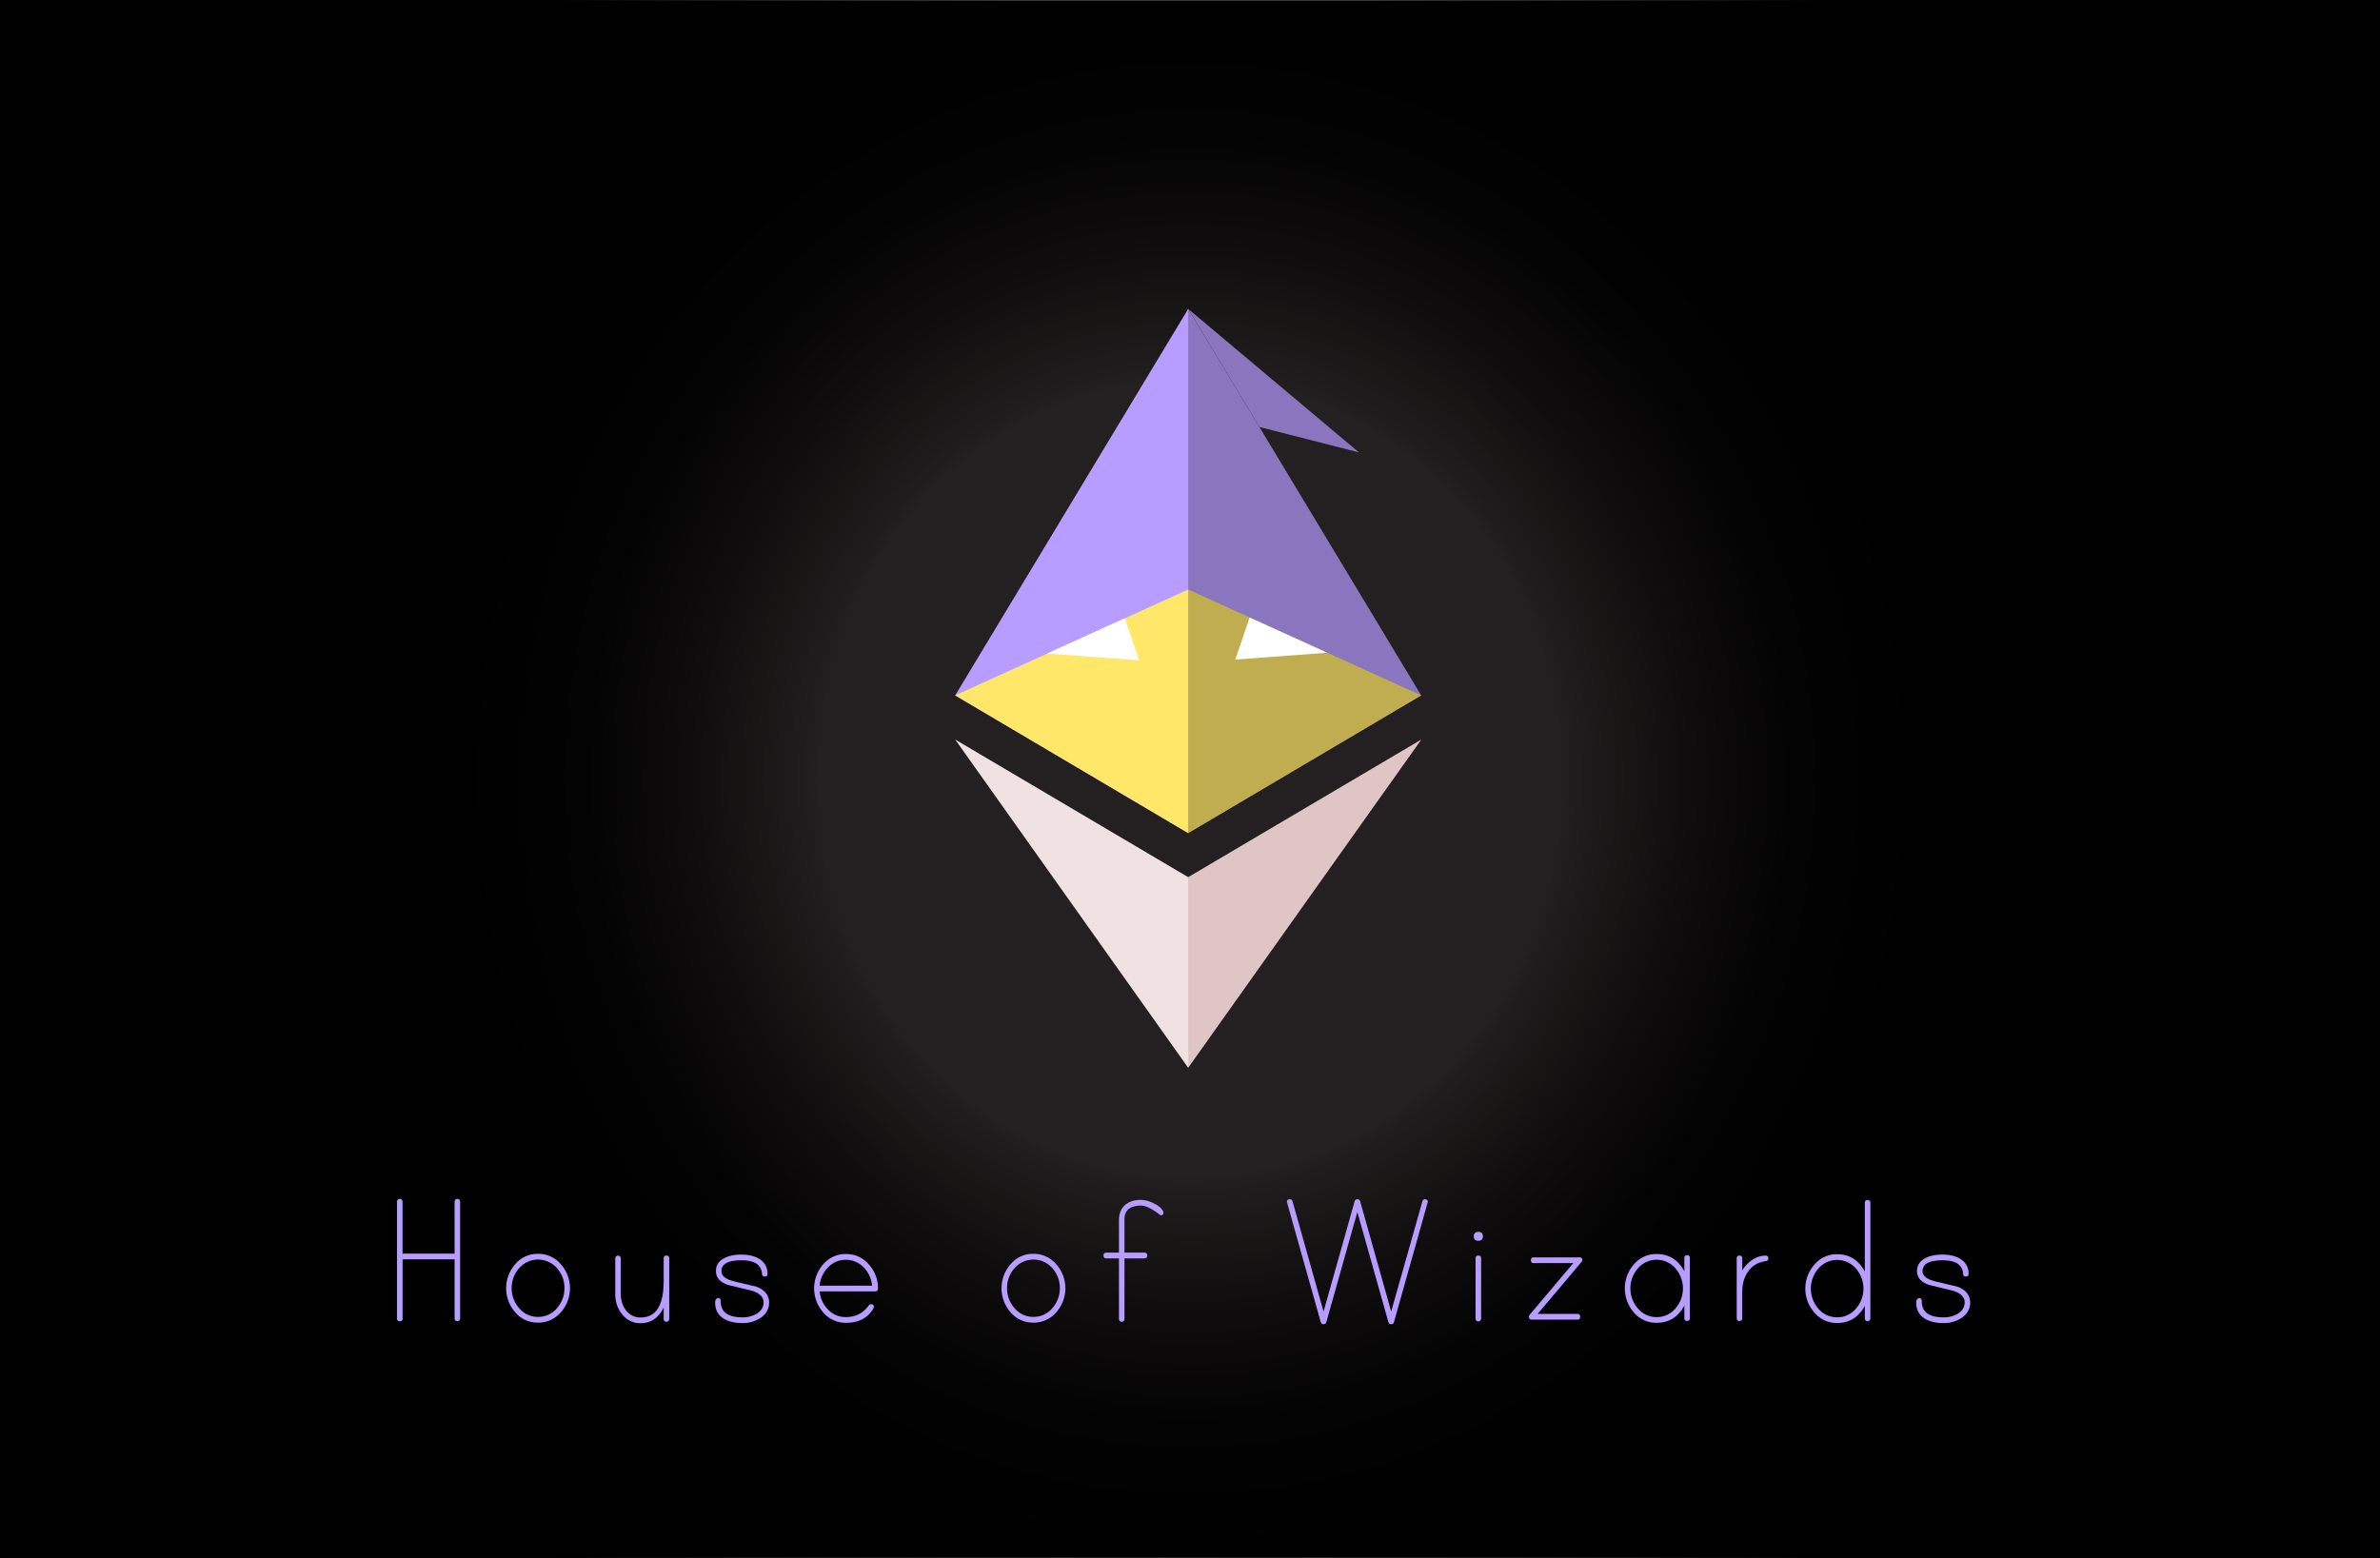 <svg xmlns="http://www.w3.org/2000/svg" xmlns:xlink="http://www.w3.org/1999/xlink" viewBox="0 0 2407.86 1577.09"><rect x="0" y="0" width="2407.86" height="1577.09" fill="#333333" stroke="none"/><defs><style>.cls-1{stroke-miterlimit:10;fill:url(#radial-gradient);stroke:url(#radial-gradient-2);}.cls-2{fill:#8976bf;}.cls-3{fill:#b79dff;}.cls-4{fill:#e0c5c7;}.cls-5{fill:#f0e2e3;}.cls-6{fill:#bfad50;}.cls-7{fill:#ffe76a;}.cls-8{fill:#fff;}</style><radialGradient id="radial-gradient" cx="1114.02" cy="729.49" r="1017.17" gradientTransform="translate(89.91 7.31) scale(1 1.07)" gradientUnits="userSpaceOnUse"><stop offset="0.37" stop-color="#242021"/><stop offset="0.38" stop-color="#211d1e"/><stop offset="0.49" stop-color="#0f0d0d"/><stop offset="0.6" stop-color="#040303"/><stop offset="0.73"/></radialGradient><radialGradient id="radial-gradient-2" cx="1203.93" cy="788.54" r="1017.66" gradientUnits="userSpaceOnUse"><stop offset="0" stop-color="#fff"/><stop offset="1"/></radialGradient></defs><g id="Layer_1" data-name="Layer 1"><rect class="cls-1" x="0.5" y="0.5" width="2406.86" height="1576.09"/><g id="Layer_1-2" data-name="Layer_1"><g id="_1421394342400" data-name=" 1421394342400"><polygon class="cls-2" points="1202.1 312.59 1196.95 330.09 1196.95 837.9 1202.1 843.04 1437.82 703.71 1202.1 312.59"/><polygon class="cls-3" points="1202.1 312.59 966.38 703.71 1202.1 843.04 1202.1 596.57 1202.1 312.59"/><polygon class="cls-4" points="1202.1 887.67 1199.2 891.21 1199.2 1072.11 1202.1 1080.58 1437.96 748.41 1202.1 887.67"/><polygon class="cls-5" points="1202.1 1080.58 1202.1 887.67 966.38 748.41 1202.1 1080.58"/><polygon class="cls-6" points="1202.1 843.04 1437.82 703.71 1202.1 596.57 1202.1 843.04"/><polygon class="cls-7" points="966.38 703.71 1202.1 843.04 1202.1 596.57 966.38 703.71"/></g></g><polyline class="cls-2" points="1374.83 457.82 1202.1 312.59 1274.12 432.08 1374.83 457.82"/><path class="cls-3" d="M314.55,1278a2.47,2.47,0,0,1-2.8-2.8V1157a2.8,2.8,0,1,1,5.6,0v52.59H370V1157a2.8,2.8,0,1,1,5.6,0v118.2a2.8,2.8,0,0,1-5.6,0V1215.4h-52.6v59.81A2.47,2.47,0,0,1,314.55,1278Z" transform="translate(89.91 59.05)"/><path class="cls-3" d="M454.35,1209.8a29.61,29.61,0,0,1,23.1,10.5,36.53,36.53,0,0,1,0,48.7,29.71,29.71,0,0,1-23.1,10.4,29.41,29.41,0,0,1-23-10.4,36.82,36.82,0,0,1,0-48.7A29.31,29.31,0,0,1,454.35,1209.8Zm.1,63.8a24.23,24.23,0,0,0,19.07-8.77,30,30,0,0,0,7.63-20.33,29.66,29.66,0,0,0-7.63-20.23,25.31,25.31,0,0,0-38.14,0,29.66,29.66,0,0,0-7.63,20.23,30,30,0,0,0,7.63,20.33A24.21,24.21,0,0,0,454.45,1273.6Z" transform="translate(89.91 59.05)"/><path class="cls-3" d="M584.35,1211.6a2.48,2.48,0,0,1,2.8,2.81v61.38a2.8,2.8,0,1,1-5.6,0v-11.6q-7.8,15.81-23.2,15.8a22.9,22.9,0,0,1-19-9.23q-6.81-8.41-6.8-20.46v-35.9a2.8,2.8,0,1,1,5.6,0v35.8q0,9.81,5,16.4a17.88,17.88,0,0,0,15.2,7.6q23.19,0,23.2-37v-22.8A2.48,2.48,0,0,1,584.35,1211.6Z" transform="translate(89.91 59.05)"/><path class="cls-3" d="M640,1227.37q0,7,12.4,10.17l23.2,5.58q12.6,5,12.6,16,0,9.77-9,15.75a32.72,32.72,0,0,1-18,5q-11.4,0-18.8-4.4-8.8-5.6-8.8-16.2c0-3.06,1.13-4.6,3.4-4.6,1.46,0,2.2,1.06,2.2,3.17q0,16.23,22,16.23a28,28,0,0,0,14-3.39q7.4-4.38,7.4-11.76,0-8.37-12.6-12l-23.2-5.59q-12.4-4.18-12.4-14,0-9,8.8-13.36,6.79-3.39,16.8-3.39,11,0,18,4.2,8.59,5.21,8.6,15.4c0,1.74-1,2.6-3,2.6-1.6,0-2.47-1-2.6-3a13.33,13.33,0,0,0-3.2-7.91q-4.8-5.52-17.8-5.53Q639.94,1216.4,640,1227.37Z" transform="translate(89.91 59.05)"/><path class="cls-3" d="M765.94,1210a29.67,29.67,0,0,1,23.1,10.46,35.72,35.72,0,0,1,9.3,24.53c0,1.87-1,2.81-3,2.81h-56a29.66,29.66,0,0,0,8.43,18.32,24.2,24.2,0,0,0,18.07,7.68q14.65,0,23.08-11.62a2.94,2.94,0,0,1,2.41-1.38,2.48,2.48,0,0,1,2.81,2.8,2.42,2.42,0,0,1-.4,1.4q-8.4,14.61-27.8,14.6a29.5,29.5,0,0,1-22.9-10.4,36.81,36.81,0,0,1-.1-48.8A29.44,29.44,0,0,1,765.94,1210Zm-26.6,32h53a30,30,0,0,0-8.43-18.46,25,25,0,0,0-36.14,0A30,30,0,0,0,739.34,1242Z" transform="translate(89.91 59.05)"/><path class="cls-3" d="M955.54,1209.8a29.61,29.61,0,0,1,23.1,10.5,36.53,36.53,0,0,1,0,48.7,29.71,29.71,0,0,1-23.1,10.4,29.41,29.41,0,0,1-23-10.4,36.82,36.82,0,0,1,0-48.7A29.31,29.31,0,0,1,955.54,1209.8Zm.1,63.8a24.23,24.23,0,0,0,19.07-8.77,30,30,0,0,0,7.63-20.33,29.66,29.66,0,0,0-7.63-20.23,25.31,25.31,0,0,0-38.14,0,29.66,29.66,0,0,0-7.63,20.23,30,30,0,0,0,7.63,20.33A24.21,24.21,0,0,0,955.64,1273.6Z" transform="translate(89.91 59.05)"/><path class="cls-3" d="M1070.74,1211.5c0,1.94-.93,2.9-2.8,2.9h-20.2v61.4a2.8,2.8,0,0,1-5.6,0v-61.4h-12.8c-1.87,0-2.8-1-2.8-2.9s.93-2.9,2.8-2.9h12.8V1176q0-10,6-15.4t16.2-5.4a30.07,30.07,0,0,1,12.6,3.3q7,3.3,9.6,7.7a3.61,3.61,0,0,1,.6,1.8,2.47,2.47,0,0,1-2.8,2.8q-12.79-9.79-19.8-9.8-16.8,0-16.8,13.94v33.66h20.2C1069.81,1208.6,1070.74,1209.57,1070.74,1211.5Z" transform="translate(89.91 59.05)"/><path class="cls-3" d="M1351.72,1154.6a2.49,2.49,0,0,1,2.82,2.8q0,.4-34.2,121.6c-.27,1.33-1.19,2-2.79,2a2.63,2.63,0,0,1-2.79-2l-31.42-111.49L1251.91,1279a2.94,2.94,0,0,1-5.57,0q-34.2-121.2-34.2-121.6a2.49,2.49,0,0,1,2.82-2.8,2.68,2.68,0,0,1,2.82,2.19l31.35,111.45,31.41-111.44a2.68,2.68,0,0,1,2.8-2.2,2.64,2.64,0,0,1,2.8,2l31.41,111.63,31.55-111.44A2.57,2.57,0,0,1,1351.72,1154.6Z" transform="translate(89.91 59.05)"/><path class="cls-3" d="M1410.34,1192.2c0,2.94-1.54,4.4-4.6,4.4s-4.6-1.46-4.6-4.4,1.53-4.6,4.6-4.6S1410.34,1189.14,1410.34,1192.2Zm-4.6,19.4a2.48,2.48,0,0,1,2.8,2.81v61a2.8,2.8,0,1,1-5.6,0v-61A2.48,2.48,0,0,1,1405.74,1211.6Z" transform="translate(89.91 59.05)"/><path class="cls-3" d="M1510.94,1216.19a2.51,2.51,0,0,1-.8,1.8l-44.4,52.61h40.2c1.86,0,2.8,1,2.8,2.9s-.94,2.9-2.8,2.9h-46.2c-1.87,0-2.8-1-2.8-2.84a2.81,2.81,0,0,1,.51-1.83l44.34-52.53h-40.06c-1.87,0-2.79-1-2.79-2.9s.93-2.9,2.8-2.9h46.4A2.47,2.47,0,0,1,1510.94,1216.19Z" transform="translate(89.91 59.05)"/><path class="cls-3" d="M1616.94,1211.2a2.48,2.48,0,0,1,2.8,2.8v61a2.8,2.8,0,0,1-5.6,0v-12.8q-9.41,17.4-28,17.4a29.41,29.41,0,0,1-23-10.4,37,37,0,0,1,0-48.8,29.44,29.44,0,0,1,23-10.4q18.6,0,28,17.4V1214A2.48,2.48,0,0,1,1616.94,1211.2Zm-30.8,62.6a24.14,24.14,0,0,0,19-8.74,30.8,30.8,0,0,0,0-40.52,25,25,0,0,0-38,0,30.8,30.8,0,0,0,0,40.52A24.12,24.12,0,0,0,1586.14,1273.8Z" transform="translate(89.91 59.05)"/><path class="cls-3" d="M1696.13,1211.6c2,0,3,.87,3,2.59a2.74,2.74,0,0,1-2.59,3q-11.8,1.59-18,10.76-5.8,8.17-5.8,20.54v26.72a2.81,2.81,0,0,1-5.61,0v-60.82a2.47,2.47,0,0,1,2.8-2.79c1.87,0,2.81.92,2.81,2.76v12.24a33.57,33.57,0,0,1,9.8-10.46A24.37,24.37,0,0,1,1696.13,1211.6Z" transform="translate(89.91 59.05)"/><path class="cls-3" d="M1799.54,1155.4a2.48,2.48,0,0,1,2.8,2.8v117a2.8,2.8,0,0,1-5.6,0v-12.8q-9.4,17.4-28,17.4a29.5,29.5,0,0,1-22.9-10.4,36.68,36.68,0,0,1-.1-48.7,29.31,29.31,0,0,1,23-10.5q18.6,0,28,17.6v-69.6A2.48,2.48,0,0,1,1799.54,1155.4Zm-30.8,118.6a24.14,24.14,0,0,0,19-8.74,30.8,30.8,0,0,0,0-40.52,25,25,0,0,0-38,0,30.8,30.8,0,0,0,0,40.52A24.12,24.12,0,0,0,1768.74,1274Z" transform="translate(89.91 59.05)"/><path class="cls-3" d="M1855.13,1227.37q0,7,12.4,10.17l23.2,5.58q12.6,5,12.61,16,0,9.77-9,15.75a32.77,32.77,0,0,1-18,5q-11.41,0-18.81-4.4-8.79-5.6-8.8-16.2c0-3.06,1.14-4.6,3.4-4.6,1.47,0,2.21,1.06,2.21,3.17q0,16.23,22,16.23a28,28,0,0,0,14-3.39q7.4-4.38,7.39-11.76,0-8.37-12.6-12l-23.2-5.59q-12.39-4.18-12.4-14,0-9,8.81-13.36,6.79-3.39,16.79-3.39,11,0,18,4.2,8.61,5.21,8.6,15.4c0,1.74-1,2.6-3,2.6-1.6,0-2.46-1-2.6-3a13.21,13.21,0,0,0-3.2-7.91q-4.8-5.52-17.8-5.53Q1855.13,1216.4,1855.13,1227.37Z" transform="translate(89.91 59.05)"/></g><g id="Layer_2" data-name="Layer 2"><polyline class="cls-8" points="1152.5 668.28 1059.58 661.35 1137.97 625.71 1152.5 668.28"/><path class="cls-8" d="M912.26,395.6" transform="translate(89.91 59.05)"/><polyline class="cls-8" points="1249.74 667.49 1342.66 660.55 1264.27 624.92 1249.74 667.49"/></g></svg>